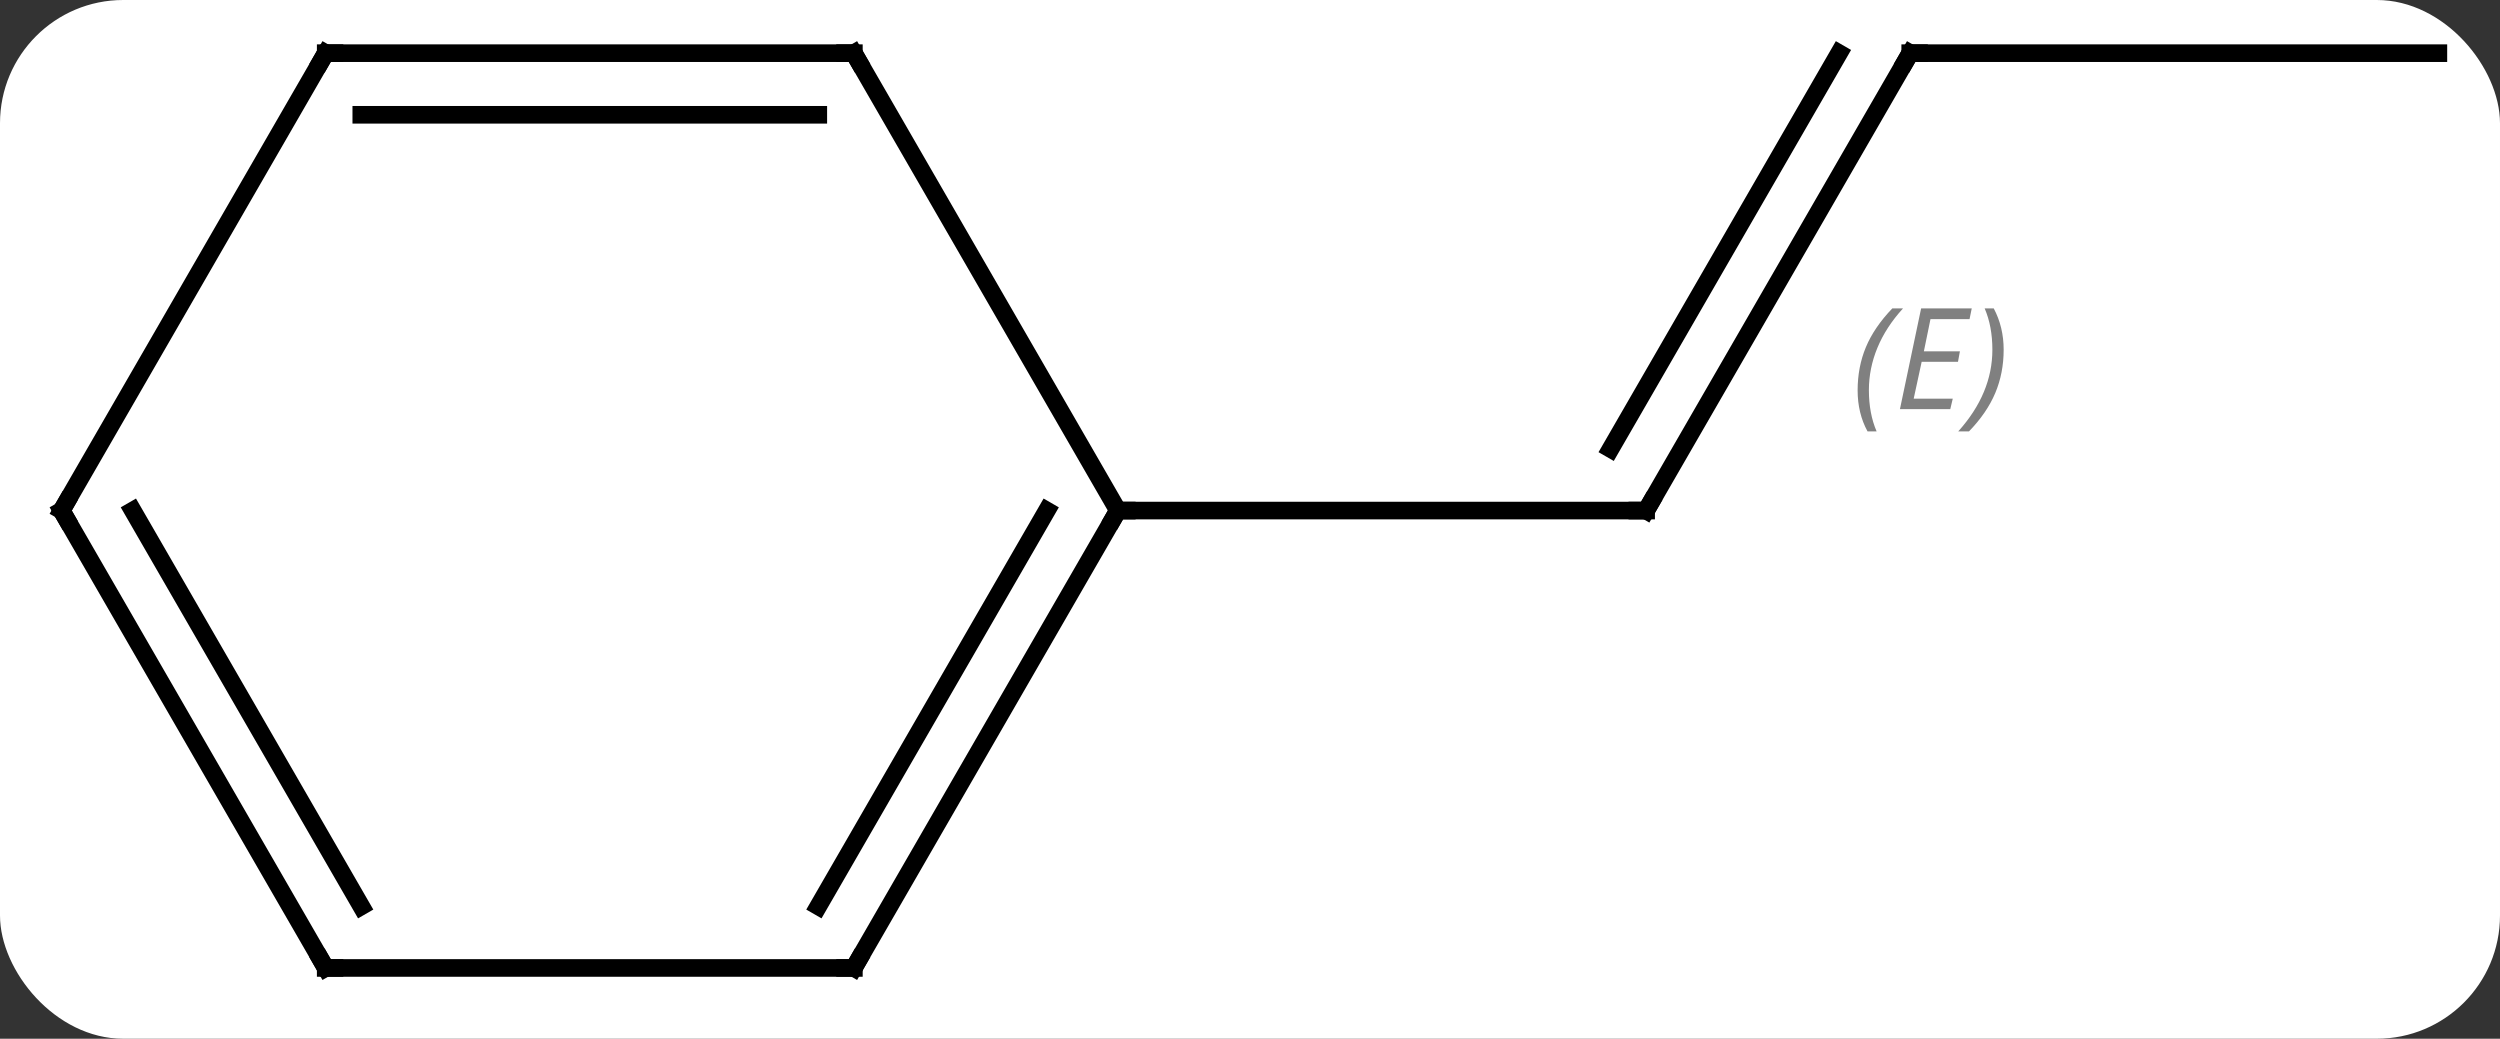 <svg width="142" viewBox="0 0 142 59" style="fill-opacity:1; color-rendering:auto; color-interpolation:auto; text-rendering:auto; stroke:black; stroke-linecap:square; stroke-miterlimit:10; shape-rendering:auto; stroke-opacity:1; fill:black; stroke-dasharray:none; font-weight:normal; stroke-width:1; font-family:'Open Sans'; font-style:normal; stroke-linejoin:miter; font-size:12; stroke-dashoffset:0; image-rendering:auto;" height="59" class="cas-substance-image" xmlns:xlink="http://www.w3.org/1999/xlink" xmlns="http://www.w3.org/2000/svg"><rect x="0" y="0" width="142" height="59" fill="#333333" stroke="none"/><svg class="cas-substance-single-component"><rect y="0" x="0" width="142" stroke="none" ry="7" rx="7" height="59" fill="white" class="cas-substance-group"/><svg y="0" x="0" width="142" viewBox="0 0 142 59" style="fill:black;" height="59" class="cas-substance-single-component-image"><svg><g><g transform="translate(71,29)" style="text-rendering:geometricPrecision; color-rendering:optimizeQuality; color-interpolation:linearRGB; stroke-linecap:butt; image-rendering:optimizeQuality;"><line y2="-25.98" y1="0" x2="37.5" x1="22.5" style="fill:none;"/><line y2="-25.98" y1="-3.5" x2="33.459" x1="20.479" style="fill:none;"/></g><g transform="translate(71,29)" style="stroke-linecap:butt; font-size:8.4px; fill:gray; text-rendering:geometricPrecision; image-rendering:optimizeQuality; color-rendering:optimizeQuality; font-family:'Open Sans'; font-style:italic; stroke:gray; color-interpolation:linearRGB;"><path style="stroke:none;" d="M34.513 -6.826 Q34.513 -8.154 34.982 -9.279 Q35.45 -10.404 36.482 -11.482 L37.091 -11.482 Q36.122 -10.42 35.638 -9.248 Q35.153 -8.076 35.153 -6.841 Q35.153 -5.513 35.591 -4.498 L35.075 -4.498 Q34.513 -5.529 34.513 -6.826 ZM39.776 -5.763 L36.917 -5.763 L38.12 -11.482 L40.995 -11.482 L40.87 -10.873 L38.651 -10.873 L38.276 -9.045 L40.323 -9.045 L40.214 -8.451 L38.151 -8.451 L37.698 -6.357 L39.917 -6.357 L39.776 -5.763 ZM42.808 -9.138 Q42.808 -7.81 42.331 -6.677 Q41.854 -5.545 40.839 -4.498 L40.229 -4.498 Q42.167 -6.654 42.167 -9.138 Q42.167 -10.466 41.729 -11.482 L42.245 -11.482 Q42.808 -10.42 42.808 -9.138 Z"/><line y2="0" y1="0" x2="-7.5" x1="22.5" style="fill:none; stroke:black;"/><line y2="-25.98" y1="-25.98" x2="67.5" x1="37.5" style="fill:none; stroke:black;"/><line y2="25.98" y1="0" x2="-22.5" x1="-7.5" style="fill:none; stroke:black;"/><line y2="22.48" y1="-0" x2="-24.521" x1="-11.541" style="fill:none; stroke:black;"/><line y2="-25.98" y1="0" x2="-22.5" x1="-7.5" style="fill:none; stroke:black;"/><line y2="25.98" y1="25.98" x2="-52.5" x1="-22.5" style="fill:none; stroke:black;"/><line y2="-25.98" y1="-25.98" x2="-52.5" x1="-22.5" style="fill:none; stroke:black;"/><line y2="-22.48" y1="-22.48" x2="-50.479" x1="-24.521" style="fill:none; stroke:black;"/><line y2="0" y1="25.98" x2="-67.5" x1="-52.5" style="fill:none; stroke:black;"/><line y2="-0" y1="22.48" x2="-63.459" x1="-50.479" style="fill:none; stroke:black;"/><line y2="0" y1="-25.98" x2="-67.5" x1="-52.5" style="fill:none; stroke:black;"/><path style="fill:none; stroke-miterlimit:5; stroke:black;" d="M22.75 -0.433 L22.5 0 L22 -0"/><path style="fill:none; stroke-miterlimit:5; stroke:black;" d="M37.25 -25.547 L37.5 -25.98 L38 -25.98"/><path style="fill:none; stroke-miterlimit:5; stroke:black;" d="M-7.75 0.433 L-7.5 0 L-7 0"/><path style="fill:none; stroke-miterlimit:5; stroke:black;" d="M-22.25 25.547 L-22.5 25.98 L-23 25.98"/><path style="fill:none; stroke-miterlimit:5; stroke:black;" d="M-22.25 -25.547 L-22.5 -25.98 L-23 -25.98"/><path style="fill:none; stroke-miterlimit:5; stroke:black;" d="M-52 25.98 L-52.5 25.98 L-52.75 25.547"/><path style="fill:none; stroke-miterlimit:5; stroke:black;" d="M-52 -25.98 L-52.5 -25.98 L-52.75 -25.547"/><path style="fill:none; stroke-miterlimit:5; stroke:black;" d="M-67.25 0.433 L-67.5 0 L-67.25 -0.433"/></g></g></svg></svg></svg></svg>